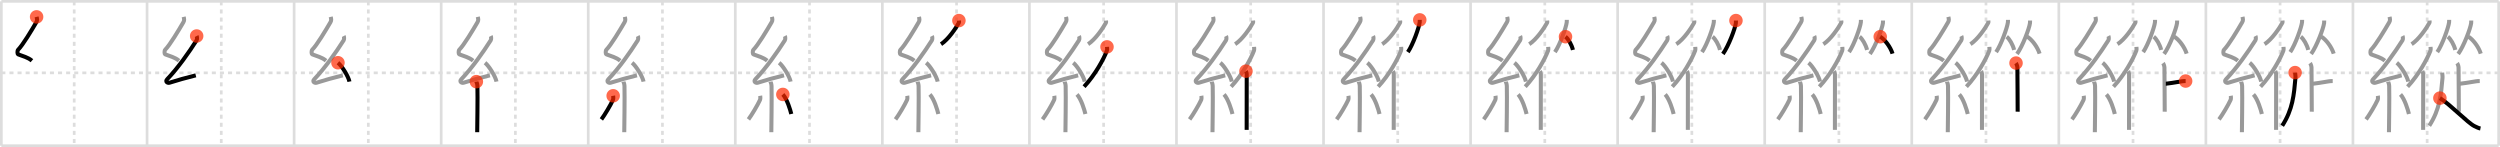 <svg width="1853px" height="109px" viewBox="0 0 1853 109" xmlns="http://www.w3.org/2000/svg" xmlns:xlink="http://www.w3.org/1999/xlink" xml:space="preserve" version="1.1"  baseProfile="full">
<line x1="1" y1="1" x2="1852" y2="1" style="stroke:#ddd;stroke-width:2" />
<line x1="1" y1="1" x2="1" y2="108" style="stroke:#ddd;stroke-width:2" />
<line x1="1" y1="108" x2="1852" y2="108" style="stroke:#ddd;stroke-width:2" />
<line x1="1852" y1="1" x2="1852" y2="108" style="stroke:#ddd;stroke-width:2" />
<line x1="109" y1="1" x2="109" y2="108" style="stroke:#ddd;stroke-width:2" />
<line x1="218" y1="1" x2="218" y2="108" style="stroke:#ddd;stroke-width:2" />
<line x1="327" y1="1" x2="327" y2="108" style="stroke:#ddd;stroke-width:2" />
<line x1="436" y1="1" x2="436" y2="108" style="stroke:#ddd;stroke-width:2" />
<line x1="545" y1="1" x2="545" y2="108" style="stroke:#ddd;stroke-width:2" />
<line x1="654" y1="1" x2="654" y2="108" style="stroke:#ddd;stroke-width:2" />
<line x1="763" y1="1" x2="763" y2="108" style="stroke:#ddd;stroke-width:2" />
<line x1="872" y1="1" x2="872" y2="108" style="stroke:#ddd;stroke-width:2" />
<line x1="981" y1="1" x2="981" y2="108" style="stroke:#ddd;stroke-width:2" />
<line x1="1090" y1="1" x2="1090" y2="108" style="stroke:#ddd;stroke-width:2" />
<line x1="1199" y1="1" x2="1199" y2="108" style="stroke:#ddd;stroke-width:2" />
<line x1="1308" y1="1" x2="1308" y2="108" style="stroke:#ddd;stroke-width:2" />
<line x1="1417" y1="1" x2="1417" y2="108" style="stroke:#ddd;stroke-width:2" />
<line x1="1526" y1="1" x2="1526" y2="108" style="stroke:#ddd;stroke-width:2" />
<line x1="1635" y1="1" x2="1635" y2="108" style="stroke:#ddd;stroke-width:2" />
<line x1="1744" y1="1" x2="1744" y2="108" style="stroke:#ddd;stroke-width:2" />
<line x1="1" y1="54" x2="1852" y2="54" style="stroke:#ddd;stroke-width:2;stroke-dasharray:3 3" />
<line x1="55" y1="1" x2="55" y2="108" style="stroke:#ddd;stroke-width:2;stroke-dasharray:3 3" />
<line x1="164" y1="1" x2="164" y2="108" style="stroke:#ddd;stroke-width:2;stroke-dasharray:3 3" />
<line x1="273" y1="1" x2="273" y2="108" style="stroke:#ddd;stroke-width:2;stroke-dasharray:3 3" />
<line x1="382" y1="1" x2="382" y2="108" style="stroke:#ddd;stroke-width:2;stroke-dasharray:3 3" />
<line x1="491" y1="1" x2="491" y2="108" style="stroke:#ddd;stroke-width:2;stroke-dasharray:3 3" />
<line x1="600" y1="1" x2="600" y2="108" style="stroke:#ddd;stroke-width:2;stroke-dasharray:3 3" />
<line x1="709" y1="1" x2="709" y2="108" style="stroke:#ddd;stroke-width:2;stroke-dasharray:3 3" />
<line x1="818" y1="1" x2="818" y2="108" style="stroke:#ddd;stroke-width:2;stroke-dasharray:3 3" />
<line x1="927" y1="1" x2="927" y2="108" style="stroke:#ddd;stroke-width:2;stroke-dasharray:3 3" />
<line x1="1036" y1="1" x2="1036" y2="108" style="stroke:#ddd;stroke-width:2;stroke-dasharray:3 3" />
<line x1="1145" y1="1" x2="1145" y2="108" style="stroke:#ddd;stroke-width:2;stroke-dasharray:3 3" />
<line x1="1254" y1="1" x2="1254" y2="108" style="stroke:#ddd;stroke-width:2;stroke-dasharray:3 3" />
<line x1="1363" y1="1" x2="1363" y2="108" style="stroke:#ddd;stroke-width:2;stroke-dasharray:3 3" />
<line x1="1472" y1="1" x2="1472" y2="108" style="stroke:#ddd;stroke-width:2;stroke-dasharray:3 3" />
<line x1="1581" y1="1" x2="1581" y2="108" style="stroke:#ddd;stroke-width:2;stroke-dasharray:3 3" />
<line x1="1690" y1="1" x2="1690" y2="108" style="stroke:#ddd;stroke-width:2;stroke-dasharray:3 3" />
<line x1="1799" y1="1" x2="1799" y2="108" style="stroke:#ddd;stroke-width:2;stroke-dasharray:3 3" />
<path d="M27.13,12.5c0.33,1.38,0.62,2.55-0.17,3.91c-3.46,5.98-10.22,17.21-13.51,20.43c-0.67,0.66-0.65,3.19,0,3.45c3.46,1.38,7.24,2.18,10.21,4.71" style="fill:none;stroke:black;stroke-width:3" />
<circle cx="27.13" cy="12.5" r="5" stroke-width="0" fill="#FF2A00" opacity="0.7" />
<path d="M136.13,12.5c0.33,1.38,0.62,2.55-0.17,3.91c-3.46,5.98-10.22,17.21-13.51,20.43c-0.67,0.66-0.65,3.19,0,3.45c3.46,1.38,7.24,2.18,10.21,4.71" style="fill:none;stroke:#999;stroke-width:3" />
<path d="M145.77,26.69c0.3,0.58,0.39,2.48,0,3.1C140.0,38.89,131.86,50.42,123.93,58.72c-1.82,1.9,0.45,2.99,1.64,2.61c4.96-1.62,13.18-3.93,19.55-5.48" style="fill:none;stroke:black;stroke-width:3" />
<circle cx="145.77" cy="26.69" r="5" stroke-width="0" fill="#FF2A00" opacity="0.7" />
<path d="M245.13,12.5c0.33,1.38,0.62,2.55-0.17,3.91c-3.46,5.98-10.22,17.21-13.51,20.43c-0.67,0.66-0.65,3.19,0,3.45c3.46,1.38,7.24,2.18,10.21,4.71" style="fill:none;stroke:#999;stroke-width:3" />
<path d="M254.77,26.69c0.3,0.58,0.39,2.48,0,3.1C249.0,38.89,240.86,50.42,232.93,58.72c-1.82,1.9,0.45,2.99,1.64,2.61c4.96-1.62,13.18-3.93,19.55-5.48" style="fill:none;stroke:#999;stroke-width:3" />
<path d="M250.5,46.5c3,2.47,7.75,10.16,8.5,14" style="fill:none;stroke:black;stroke-width:3" />
<circle cx="250.5" cy="46.5" r="5" stroke-width="0" fill="#FF2A00" opacity="0.7" />
<path d="M354.13,12.5c0.33,1.38,0.62,2.55-0.17,3.91c-3.46,5.98-10.22,17.21-13.51,20.43c-0.67,0.66-0.65,3.19,0,3.45c3.46,1.38,7.24,2.18,10.21,4.71" style="fill:none;stroke:#999;stroke-width:3" />
<path d="M363.77,26.69c0.3,0.58,0.39,2.48,0,3.1C358.0,38.89,349.86,50.42,341.93,58.72c-1.82,1.9,0.45,2.99,1.64,2.61c4.96-1.62,13.18-3.93,19.55-5.48" style="fill:none;stroke:#999;stroke-width:3" />
<path d="M359.5,46.5c3,2.47,7.75,10.16,8.5,14" style="fill:none;stroke:#999;stroke-width:3" />
<path d="M353.08,60.51c0.05,0.29,0.73,1.48,0.78,3.28C354.11,72.43,353.7,95.06,353.7,98" style="fill:none;stroke:black;stroke-width:3" />
<circle cx="353.08" cy="60.51" r="5" stroke-width="0" fill="#FF2A00" opacity="0.7" />
<path d="M463.13,12.5c0.33,1.38,0.62,2.55-0.17,3.91c-3.46,5.98-10.22,17.21-13.51,20.43c-0.67,0.66-0.65,3.19,0,3.45c3.46,1.38,7.24,2.18,10.21,4.71" style="fill:none;stroke:#999;stroke-width:3" />
<path d="M472.77,26.69c0.3,0.58,0.39,2.48,0,3.1C467.0,38.89,458.86,50.42,450.93,58.72c-1.82,1.9,0.45,2.99,1.64,2.61c4.96-1.62,13.18-3.93,19.55-5.48" style="fill:none;stroke:#999;stroke-width:3" />
<path d="M468.5,46.5c3,2.47,7.75,10.16,8.5,14" style="fill:none;stroke:#999;stroke-width:3" />
<path d="M462.08,60.51c0.05,0.29,0.73,1.48,0.78,3.28C463.11,72.43,462.7,95.06,462.7,98" style="fill:none;stroke:#999;stroke-width:3" />
<path d="M454.48,71c0.15,0.82,0.12,2.43-0.15,3.02c-1.75,3.83-6.12,11.2-8.59,14.48" style="fill:none;stroke:black;stroke-width:3" />
<circle cx="454.48" cy="71.0" r="5" stroke-width="0" fill="#FF2A00" opacity="0.7" />
<path d="M572.13,12.5c0.33,1.38,0.62,2.55-0.17,3.91c-3.46,5.98-10.22,17.21-13.51,20.43c-0.67,0.66-0.65,3.19,0,3.45c3.46,1.38,7.24,2.18,10.21,4.71" style="fill:none;stroke:#999;stroke-width:3" />
<path d="M581.77,26.69c0.3,0.58,0.39,2.48,0,3.1C576.0,38.89,567.86,50.42,559.93,58.72c-1.82,1.9,0.45,2.99,1.64,2.61c4.96-1.62,13.18-3.93,19.55-5.48" style="fill:none;stroke:#999;stroke-width:3" />
<path d="M577.5,46.5c3,2.47,7.75,10.16,8.5,14" style="fill:none;stroke:#999;stroke-width:3" />
<path d="M571.08,60.51c0.05,0.29,0.73,1.48,0.78,3.28C572.11,72.43,571.7,95.06,571.7,98" style="fill:none;stroke:#999;stroke-width:3" />
<path d="M563.48,71c0.15,0.82,0.12,2.43-0.15,3.02c-1.75,3.83-6.12,11.2-8.59,14.48" style="fill:none;stroke:#999;stroke-width:3" />
<path d="M580.25,70c3.12,3.43,5.52,11.39,6.25,14.5" style="fill:none;stroke:black;stroke-width:3" />
<circle cx="580.25" cy="70.0" r="5" stroke-width="0" fill="#FF2A00" opacity="0.7" />
<path d="M681.13,12.5c0.33,1.38,0.62,2.55-0.17,3.91c-3.46,5.98-10.22,17.21-13.51,20.43c-0.67,0.66-0.65,3.19,0,3.45c3.46,1.38,7.24,2.18,10.21,4.71" style="fill:none;stroke:#999;stroke-width:3" />
<path d="M690.77,26.69c0.3,0.58,0.39,2.48,0,3.1C685.0,38.89,676.86,50.42,668.93,58.72c-1.82,1.9,0.45,2.99,1.64,2.61c4.96-1.62,13.18-3.93,19.55-5.48" style="fill:none;stroke:#999;stroke-width:3" />
<path d="M686.5,46.5c3,2.47,7.75,10.16,8.5,14" style="fill:none;stroke:#999;stroke-width:3" />
<path d="M680.08,60.51c0.05,0.29,0.73,1.48,0.78,3.28C681.11,72.43,680.7,95.06,680.7,98" style="fill:none;stroke:#999;stroke-width:3" />
<path d="M672.48,71c0.15,0.82,0.12,2.43-0.15,3.02c-1.75,3.83-6.12,11.2-8.59,14.48" style="fill:none;stroke:#999;stroke-width:3" />
<path d="M689.25,70c3.12,3.43,5.52,11.39,6.25,14.5" style="fill:none;stroke:#999;stroke-width:3" />
<path d="M710.75,15.25c0.04,0.41,0.19,1.15-0.08,1.66c-1.9,3.58-7.61,12.2-13.18,15.84" style="fill:none;stroke:black;stroke-width:3" />
<circle cx="710.75" cy="15.25" r="5" stroke-width="0" fill="#FF2A00" opacity="0.7" />
<path d="M790.13,12.5c0.33,1.38,0.62,2.55-0.17,3.91c-3.46,5.98-10.22,17.21-13.51,20.43c-0.67,0.66-0.65,3.19,0,3.45c3.46,1.38,7.24,2.18,10.21,4.71" style="fill:none;stroke:#999;stroke-width:3" />
<path d="M799.77,26.69c0.3,0.58,0.39,2.48,0,3.1C794.0,38.89,785.86,50.42,777.93,58.72c-1.82,1.9,0.45,2.99,1.64,2.61c4.96-1.62,13.18-3.93,19.55-5.48" style="fill:none;stroke:#999;stroke-width:3" />
<path d="M795.5,46.5c3,2.47,7.75,10.16,8.5,14" style="fill:none;stroke:#999;stroke-width:3" />
<path d="M789.08,60.51c0.05,0.29,0.73,1.48,0.78,3.28C790.11,72.43,789.7,95.06,789.7,98" style="fill:none;stroke:#999;stroke-width:3" />
<path d="M781.48,71c0.15,0.82,0.12,2.43-0.15,3.02c-1.75,3.83-6.12,11.2-8.59,14.48" style="fill:none;stroke:#999;stroke-width:3" />
<path d="M798.25,70c3.12,3.43,5.52,11.39,6.25,14.5" style="fill:none;stroke:#999;stroke-width:3" />
<path d="M819.75,15.25c0.04,0.41,0.19,1.15-0.08,1.66c-1.9,3.58-7.61,12.2-13.18,15.84" style="fill:none;stroke:#999;stroke-width:3" />
<path d="M820.51,34.75c0.05,0.71,0.23,1.97-0.09,2.84C818.1,43.72,811.7,55.5,803.5,64.25" style="fill:none;stroke:black;stroke-width:3" />
<circle cx="820.51" cy="34.75" r="5" stroke-width="0" fill="#FF2A00" opacity="0.7" />
<path d="M899.13,12.5c0.33,1.38,0.62,2.55-0.17,3.91c-3.46,5.98-10.22,17.21-13.51,20.43c-0.67,0.66-0.65,3.19,0,3.45c3.46,1.38,7.24,2.18,10.21,4.71" style="fill:none;stroke:#999;stroke-width:3" />
<path d="M908.77,26.69c0.3,0.58,0.39,2.48,0,3.1C903.0,38.89,894.86,50.42,886.93,58.72c-1.82,1.9,0.45,2.99,1.64,2.61c4.96-1.62,13.18-3.93,19.55-5.48" style="fill:none;stroke:#999;stroke-width:3" />
<path d="M904.5,46.5c3,2.47,7.75,10.16,8.5,14" style="fill:none;stroke:#999;stroke-width:3" />
<path d="M898.08,60.51c0.05,0.29,0.73,1.48,0.78,3.28C899.11,72.43,898.7,95.06,898.7,98" style="fill:none;stroke:#999;stroke-width:3" />
<path d="M890.48,71c0.15,0.82,0.12,2.43-0.15,3.02c-1.75,3.83-6.12,11.2-8.59,14.48" style="fill:none;stroke:#999;stroke-width:3" />
<path d="M907.25,70c3.12,3.43,5.52,11.39,6.25,14.5" style="fill:none;stroke:#999;stroke-width:3" />
<path d="M928.75,15.25c0.04,0.41,0.19,1.15-0.08,1.66c-1.9,3.58-7.61,12.2-13.18,15.84" style="fill:none;stroke:#999;stroke-width:3" />
<path d="M929.51,34.75c0.05,0.71,0.23,1.97-0.09,2.84C927.1,43.72,920.7,55.5,912.5,64.25" style="fill:none;stroke:#999;stroke-width:3" />
<path d="M923.51,52.75c0.18,0.26,0.53,1.69,0.56,2.21c0.03,0.52,0,38.03-0.04,41.29" style="fill:none;stroke:black;stroke-width:3" />
<circle cx="923.51" cy="52.75" r="5" stroke-width="0" fill="#FF2A00" opacity="0.7" />
<path d="M1008.13,12.5c0.33,1.38,0.62,2.55-0.17,3.91c-3.46,5.98-10.22,17.21-13.51,20.43c-0.67,0.66-0.65,3.19,0,3.45c3.46,1.38,7.24,2.18,10.21,4.71" style="fill:none;stroke:#999;stroke-width:3" />
<path d="M1017.77,26.69c0.3,0.58,0.39,2.48,0,3.1C1012.0,38.89,1003.86,50.42,995.93,58.72c-1.82,1.9,0.45,2.99,1.64,2.61c4.96-1.62,13.18-3.93,19.55-5.48" style="fill:none;stroke:#999;stroke-width:3" />
<path d="M1013.5,46.5c3,2.47,7.75,10.16,8.5,14" style="fill:none;stroke:#999;stroke-width:3" />
<path d="M1007.08,60.51c0.05,0.29,0.73,1.48,0.78,3.28C1008.11,72.43,1007.7,95.06,1007.7,98" style="fill:none;stroke:#999;stroke-width:3" />
<path d="M999.48,71c0.15,0.82,0.12,2.43-0.15,3.02c-1.75,3.83-6.12,11.2-8.59,14.48" style="fill:none;stroke:#999;stroke-width:3" />
<path d="M1016.25,70c3.12,3.43,5.52,11.39,6.25,14.5" style="fill:none;stroke:#999;stroke-width:3" />
<path d="M1037.75,15.25c0.04,0.41,0.19,1.15-0.08,1.66c-1.9,3.58-7.61,12.2-13.18,15.84" style="fill:none;stroke:#999;stroke-width:3" />
<path d="M1038.51,34.75c0.05,0.71,0.23,1.97-0.09,2.84C1036.1,43.72,1029.7,55.5,1021.5,64.25" style="fill:none;stroke:#999;stroke-width:3" />
<path d="M1032.51,52.75c0.18,0.26,0.53,1.69,0.56,2.21c0.03,0.52,0,38.03-0.04,41.29" style="fill:none;stroke:#999;stroke-width:3" />
<path d="M1052.33,14.74c0,0.61,0.02,1.09-0.07,1.82c-0.47,3.79-4.93,16.45-8.75,22.06" style="fill:none;stroke:black;stroke-width:3" />
<circle cx="1052.33" cy="14.74" r="5" stroke-width="0" fill="#FF2A00" opacity="0.7" />
<path d="M1117.13,12.5c0.33,1.38,0.62,2.55-0.17,3.91c-3.46,5.98-10.22,17.21-13.51,20.43c-0.67,0.66-0.65,3.19,0,3.45c3.46,1.38,7.24,2.18,10.21,4.71" style="fill:none;stroke:#999;stroke-width:3" />
<path d="M1126.77,26.69c0.3,0.58,0.39,2.48,0,3.1C1121.0,38.89,1112.86,50.42,1104.93,58.72c-1.82,1.9,0.45,2.99,1.64,2.61c4.96-1.62,13.18-3.93,19.55-5.48" style="fill:none;stroke:#999;stroke-width:3" />
<path d="M1122.5,46.5c3,2.47,7.75,10.16,8.5,14" style="fill:none;stroke:#999;stroke-width:3" />
<path d="M1116.08,60.51c0.05,0.29,0.73,1.48,0.78,3.28C1117.11,72.43,1116.7,95.06,1116.7,98" style="fill:none;stroke:#999;stroke-width:3" />
<path d="M1108.48,71c0.15,0.82,0.12,2.43-0.15,3.02c-1.75,3.83-6.12,11.2-8.59,14.48" style="fill:none;stroke:#999;stroke-width:3" />
<path d="M1125.25,70c3.12,3.43,5.52,11.39,6.25,14.5" style="fill:none;stroke:#999;stroke-width:3" />
<path d="M1146.75,15.25c0.04,0.41,0.19,1.15-0.08,1.66c-1.9,3.58-7.61,12.2-13.18,15.84" style="fill:none;stroke:#999;stroke-width:3" />
<path d="M1147.51,34.75c0.05,0.71,0.23,1.97-0.09,2.84C1145.1,43.72,1138.7,55.5,1130.5,64.25" style="fill:none;stroke:#999;stroke-width:3" />
<path d="M1141.51,52.75c0.18,0.26,0.53,1.69,0.56,2.21c0.03,0.52,0,38.03-0.04,41.29" style="fill:none;stroke:#999;stroke-width:3" />
<path d="M1161.33,14.74c0,0.61,0.02,1.09-0.07,1.82c-0.47,3.79-4.93,16.45-8.75,22.06" style="fill:none;stroke:#999;stroke-width:3" />
<path d="M1160.35,27.21c1.99,1.58,4.54,5.8,5.51,9.79" style="fill:none;stroke:black;stroke-width:3" />
<circle cx="1160.35" cy="27.21" r="5" stroke-width="0" fill="#FF2A00" opacity="0.7" />
<path d="M1226.13,12.5c0.33,1.38,0.62,2.55-0.17,3.91c-3.46,5.98-10.22,17.21-13.51,20.43c-0.67,0.66-0.65,3.19,0,3.45c3.46,1.38,7.24,2.18,10.21,4.71" style="fill:none;stroke:#999;stroke-width:3" />
<path d="M1235.77,26.69c0.3,0.58,0.39,2.48,0,3.1C1230.0,38.89,1221.86,50.42,1213.93,58.72c-1.82,1.9,0.45,2.99,1.64,2.61c4.96-1.62,13.18-3.93,19.55-5.48" style="fill:none;stroke:#999;stroke-width:3" />
<path d="M1231.5,46.5c3,2.47,7.75,10.16,8.5,14" style="fill:none;stroke:#999;stroke-width:3" />
<path d="M1225.08,60.51c0.05,0.29,0.73,1.48,0.78,3.28C1226.11,72.43,1225.7,95.06,1225.7,98" style="fill:none;stroke:#999;stroke-width:3" />
<path d="M1217.48,71c0.15,0.82,0.12,2.43-0.15,3.02c-1.75,3.83-6.12,11.2-8.59,14.48" style="fill:none;stroke:#999;stroke-width:3" />
<path d="M1234.25,70c3.12,3.43,5.52,11.39,6.25,14.5" style="fill:none;stroke:#999;stroke-width:3" />
<path d="M1255.75,15.25c0.04,0.41,0.19,1.15-0.08,1.66c-1.9,3.58-7.61,12.2-13.18,15.84" style="fill:none;stroke:#999;stroke-width:3" />
<path d="M1256.51,34.75c0.05,0.71,0.23,1.97-0.09,2.84C1254.1,43.72,1247.7,55.5,1239.5,64.25" style="fill:none;stroke:#999;stroke-width:3" />
<path d="M1250.51,52.75c0.18,0.26,0.53,1.69,0.56,2.21c0.03,0.52,0,38.03-0.04,41.29" style="fill:none;stroke:#999;stroke-width:3" />
<path d="M1270.33,14.74c0,0.61,0.02,1.09-0.07,1.82c-0.47,3.79-4.93,16.45-8.75,22.06" style="fill:none;stroke:#999;stroke-width:3" />
<path d="M1269.35,27.21c1.99,1.58,4.54,5.8,5.51,9.79" style="fill:none;stroke:#999;stroke-width:3" />
<path d="M1286.69,15.24c0,0.63,0.02,1.13-0.07,1.89C1286.1,21.06,1281.2,34.18,1277.0,40" style="fill:none;stroke:black;stroke-width:3" />
<circle cx="1286.69" cy="15.24" r="5" stroke-width="0" fill="#FF2A00" opacity="0.7" />
<path d="M1335.13,12.5c0.33,1.38,0.62,2.55-0.17,3.91c-3.46,5.98-10.22,17.21-13.51,20.43c-0.67,0.66-0.65,3.19,0,3.45c3.46,1.38,7.24,2.18,10.21,4.71" style="fill:none;stroke:#999;stroke-width:3" />
<path d="M1344.77,26.69c0.3,0.58,0.39,2.48,0,3.1C1339.0,38.89,1330.86,50.42,1322.93,58.72c-1.82,1.9,0.45,2.99,1.64,2.61c4.96-1.62,13.18-3.93,19.55-5.48" style="fill:none;stroke:#999;stroke-width:3" />
<path d="M1340.5,46.5c3,2.47,7.75,10.16,8.5,14" style="fill:none;stroke:#999;stroke-width:3" />
<path d="M1334.08,60.51c0.05,0.29,0.73,1.48,0.78,3.28C1335.11,72.43,1334.7,95.06,1334.7,98" style="fill:none;stroke:#999;stroke-width:3" />
<path d="M1326.48,71c0.15,0.82,0.12,2.43-0.15,3.02c-1.75,3.83-6.12,11.2-8.59,14.48" style="fill:none;stroke:#999;stroke-width:3" />
<path d="M1343.25,70c3.12,3.43,5.52,11.39,6.25,14.5" style="fill:none;stroke:#999;stroke-width:3" />
<path d="M1364.75,15.25c0.04,0.41,0.19,1.15-0.08,1.66c-1.9,3.58-7.61,12.2-13.18,15.84" style="fill:none;stroke:#999;stroke-width:3" />
<path d="M1365.51,34.75c0.05,0.71,0.23,1.97-0.09,2.84C1363.1,43.72,1356.7,55.5,1348.5,64.25" style="fill:none;stroke:#999;stroke-width:3" />
<path d="M1359.51,52.75c0.18,0.26,0.53,1.69,0.56,2.21c0.03,0.52,0,38.03-0.04,41.29" style="fill:none;stroke:#999;stroke-width:3" />
<path d="M1379.33,14.74c0,0.61,0.02,1.09-0.07,1.82c-0.47,3.79-4.93,16.45-8.75,22.06" style="fill:none;stroke:#999;stroke-width:3" />
<path d="M1378.35,27.21c1.99,1.58,4.54,5.8,5.51,9.79" style="fill:none;stroke:#999;stroke-width:3" />
<path d="M1395.69,15.24c0,0.63,0.02,1.13-0.07,1.89C1395.1,21.06,1390.2,34.18,1386.0,40" style="fill:none;stroke:#999;stroke-width:3" />
<path d="M1393.62,27.21c3.3,2.03,7.52,7.42,9.12,12.54" style="fill:none;stroke:black;stroke-width:3" />
<circle cx="1393.62" cy="27.21" r="5" stroke-width="0" fill="#FF2A00" opacity="0.7" />
<path d="M1444.13,12.5c0.33,1.38,0.62,2.55-0.17,3.91c-3.46,5.98-10.22,17.21-13.51,20.43c-0.67,0.66-0.65,3.19,0,3.45c3.46,1.38,7.24,2.18,10.21,4.71" style="fill:none;stroke:#999;stroke-width:3" />
<path d="M1453.77,26.69c0.3,0.58,0.39,2.48,0,3.1C1448.0,38.89,1439.86,50.42,1431.93,58.72c-1.82,1.9,0.45,2.99,1.64,2.61c4.96-1.62,13.18-3.93,19.55-5.48" style="fill:none;stroke:#999;stroke-width:3" />
<path d="M1449.5,46.5c3,2.47,7.75,10.16,8.5,14" style="fill:none;stroke:#999;stroke-width:3" />
<path d="M1443.08,60.51c0.05,0.29,0.73,1.48,0.78,3.28C1444.11,72.43,1443.7,95.06,1443.7,98" style="fill:none;stroke:#999;stroke-width:3" />
<path d="M1435.48,71c0.15,0.82,0.12,2.43-0.15,3.02c-1.75,3.83-6.12,11.2-8.59,14.48" style="fill:none;stroke:#999;stroke-width:3" />
<path d="M1452.25,70c3.12,3.43,5.52,11.39,6.25,14.5" style="fill:none;stroke:#999;stroke-width:3" />
<path d="M1473.75,15.25c0.04,0.41,0.19,1.15-0.08,1.66c-1.9,3.58-7.61,12.2-13.18,15.84" style="fill:none;stroke:#999;stroke-width:3" />
<path d="M1474.51,34.75c0.05,0.71,0.23,1.97-0.09,2.84C1472.1,43.72,1465.7,55.5,1457.5,64.25" style="fill:none;stroke:#999;stroke-width:3" />
<path d="M1468.51,52.75c0.18,0.26,0.53,1.69,0.56,2.21c0.03,0.52,0,38.03-0.04,41.29" style="fill:none;stroke:#999;stroke-width:3" />
<path d="M1488.33,14.74c0,0.61,0.02,1.09-0.07,1.82c-0.47,3.79-4.93,16.45-8.75,22.06" style="fill:none;stroke:#999;stroke-width:3" />
<path d="M1487.35,27.21c1.99,1.58,4.54,5.8,5.51,9.79" style="fill:none;stroke:#999;stroke-width:3" />
<path d="M1504.69,15.24c0,0.63,0.02,1.13-0.07,1.89C1504.1,21.06,1499.2,34.18,1495.0,40" style="fill:none;stroke:#999;stroke-width:3" />
<path d="M1502.62,27.21c3.3,2.03,7.52,7.42,9.12,12.54" style="fill:none;stroke:#999;stroke-width:3" />
<path d="M1494.28,46.75c0.3,0.43,1,2.34,1,3.21c0,5.89,0.28,27.43,0.21,32.83" style="fill:none;stroke:black;stroke-width:3" />
<circle cx="1494.28" cy="46.75" r="5" stroke-width="0" fill="#FF2A00" opacity="0.7" />
<path d="M1553.13,12.5c0.33,1.38,0.62,2.55-0.17,3.91c-3.46,5.98-10.22,17.21-13.51,20.43c-0.67,0.66-0.65,3.19,0,3.45c3.46,1.38,7.24,2.18,10.21,4.71" style="fill:none;stroke:#999;stroke-width:3" />
<path d="M1562.77,26.69c0.3,0.58,0.39,2.48,0,3.1C1557.0,38.89,1548.86,50.42,1540.93,58.72c-1.82,1.9,0.45,2.99,1.64,2.61c4.96-1.62,13.18-3.93,19.55-5.48" style="fill:none;stroke:#999;stroke-width:3" />
<path d="M1558.5,46.5c3,2.47,7.75,10.16,8.5,14" style="fill:none;stroke:#999;stroke-width:3" />
<path d="M1552.08,60.51c0.05,0.29,0.73,1.48,0.78,3.28C1553.11,72.43,1552.7,95.06,1552.7,98" style="fill:none;stroke:#999;stroke-width:3" />
<path d="M1544.48,71c0.15,0.82,0.12,2.43-0.15,3.02c-1.75,3.83-6.12,11.2-8.59,14.48" style="fill:none;stroke:#999;stroke-width:3" />
<path d="M1561.25,70c3.12,3.43,5.52,11.39,6.25,14.5" style="fill:none;stroke:#999;stroke-width:3" />
<path d="M1582.75,15.25c0.04,0.41,0.19,1.15-0.08,1.66c-1.9,3.58-7.61,12.2-13.18,15.84" style="fill:none;stroke:#999;stroke-width:3" />
<path d="M1583.51,34.75c0.05,0.71,0.23,1.97-0.09,2.84C1581.1,43.72,1574.7,55.5,1566.5,64.25" style="fill:none;stroke:#999;stroke-width:3" />
<path d="M1577.51,52.75c0.18,0.26,0.53,1.69,0.56,2.21c0.03,0.52,0,38.03-0.04,41.29" style="fill:none;stroke:#999;stroke-width:3" />
<path d="M1597.33,14.74c0,0.61,0.02,1.09-0.07,1.82c-0.47,3.79-4.93,16.45-8.75,22.06" style="fill:none;stroke:#999;stroke-width:3" />
<path d="M1596.35,27.21c1.99,1.58,4.54,5.8,5.51,9.79" style="fill:none;stroke:#999;stroke-width:3" />
<path d="M1613.69,15.24c0,0.63,0.02,1.13-0.07,1.89C1613.1,21.06,1608.2,34.18,1604.0,40" style="fill:none;stroke:#999;stroke-width:3" />
<path d="M1611.62,27.21c3.3,2.03,7.52,7.42,9.12,12.54" style="fill:none;stroke:#999;stroke-width:3" />
<path d="M1603.28,46.75c0.3,0.43,1,2.34,1,3.21c0,5.89,0.28,27.43,0.21,32.83" style="fill:none;stroke:#999;stroke-width:3" />
<path d="M1620.0,60.08c-0.79,0-1.74,0.01-2.75,0.18c-4.75,0.81-11.16,1.8-11.94,1.8" style="fill:none;stroke:black;stroke-width:3" />
<circle cx="1620.0" cy="60.08" r="5" stroke-width="0" fill="#FF2A00" opacity="0.7" />
<path d="M1662.13,12.5c0.33,1.38,0.62,2.55-0.17,3.91c-3.46,5.98-10.22,17.21-13.51,20.43c-0.67,0.66-0.65,3.19,0,3.45c3.46,1.38,7.24,2.18,10.21,4.71" style="fill:none;stroke:#999;stroke-width:3" />
<path d="M1671.77,26.69c0.3,0.58,0.39,2.48,0,3.1C1666.0,38.89,1657.86,50.42,1649.93,58.72c-1.82,1.9,0.45,2.99,1.64,2.61c4.96-1.62,13.18-3.93,19.55-5.48" style="fill:none;stroke:#999;stroke-width:3" />
<path d="M1667.5,46.5c3,2.47,7.75,10.16,8.5,14" style="fill:none;stroke:#999;stroke-width:3" />
<path d="M1661.08,60.51c0.05,0.29,0.73,1.48,0.78,3.28C1662.11,72.43,1661.7,95.06,1661.7,98" style="fill:none;stroke:#999;stroke-width:3" />
<path d="M1653.48,71c0.15,0.82,0.12,2.43-0.15,3.02c-1.75,3.83-6.12,11.2-8.59,14.48" style="fill:none;stroke:#999;stroke-width:3" />
<path d="M1670.25,70c3.12,3.43,5.52,11.39,6.25,14.5" style="fill:none;stroke:#999;stroke-width:3" />
<path d="M1691.75,15.25c0.04,0.41,0.19,1.15-0.08,1.66c-1.9,3.58-7.61,12.2-13.18,15.84" style="fill:none;stroke:#999;stroke-width:3" />
<path d="M1692.51,34.75c0.05,0.71,0.23,1.97-0.09,2.84C1690.1,43.72,1683.7,55.5,1675.5,64.25" style="fill:none;stroke:#999;stroke-width:3" />
<path d="M1686.51,52.75c0.18,0.26,0.53,1.69,0.56,2.21c0.03,0.52,0,38.03-0.04,41.29" style="fill:none;stroke:#999;stroke-width:3" />
<path d="M1706.33,14.74c0,0.61,0.02,1.09-0.07,1.82c-0.47,3.79-4.93,16.45-8.75,22.06" style="fill:none;stroke:#999;stroke-width:3" />
<path d="M1705.35,27.21c1.99,1.58,4.54,5.8,5.51,9.79" style="fill:none;stroke:#999;stroke-width:3" />
<path d="M1722.69,15.24c0,0.63,0.02,1.13-0.07,1.89C1722.1,21.06,1717.2,34.18,1713.0,40" style="fill:none;stroke:#999;stroke-width:3" />
<path d="M1720.62,27.21c3.3,2.03,7.52,7.42,9.12,12.54" style="fill:none;stroke:#999;stroke-width:3" />
<path d="M1712.28,46.75c0.3,0.43,1,2.34,1,3.21c0,5.89,0.28,27.43,0.21,32.83" style="fill:none;stroke:#999;stroke-width:3" />
<path d="M1729.0,60.08c-0.79,0-1.74,0.01-2.75,0.18c-4.75,0.81-11.16,1.8-11.94,1.8" style="fill:none;stroke:#999;stroke-width:3" />
<path d="M1701.12,53.81c0.05,0.99,0.39,2.54,0.26,3.99c-1.09,12.51-2.01,23.35-9.8,35.41" style="fill:none;stroke:black;stroke-width:3" />
<circle cx="1701.12" cy="53.81" r="5" stroke-width="0" fill="#FF2A00" opacity="0.7" />
<path d="M1771.13,12.5c0.33,1.38,0.62,2.55-0.17,3.91c-3.46,5.98-10.22,17.21-13.51,20.43c-0.67,0.66-0.65,3.19,0,3.45c3.46,1.38,7.24,2.18,10.21,4.71" style="fill:none;stroke:#999;stroke-width:3" />
<path d="M1780.77,26.69c0.3,0.58,0.39,2.48,0,3.1C1775.0,38.89,1766.86,50.42,1758.93,58.72c-1.82,1.9,0.45,2.99,1.64,2.61c4.96-1.62,13.18-3.93,19.55-5.48" style="fill:none;stroke:#999;stroke-width:3" />
<path d="M1776.5,46.5c3,2.47,7.75,10.16,8.5,14" style="fill:none;stroke:#999;stroke-width:3" />
<path d="M1770.08,60.51c0.05,0.29,0.73,1.48,0.78,3.28C1771.11,72.43,1770.7,95.06,1770.7,98" style="fill:none;stroke:#999;stroke-width:3" />
<path d="M1762.48,71c0.15,0.82,0.12,2.43-0.15,3.02c-1.75,3.83-6.12,11.2-8.59,14.48" style="fill:none;stroke:#999;stroke-width:3" />
<path d="M1779.25,70c3.12,3.43,5.52,11.39,6.25,14.5" style="fill:none;stroke:#999;stroke-width:3" />
<path d="M1800.75,15.25c0.04,0.41,0.19,1.15-0.08,1.66c-1.9,3.58-7.61,12.2-13.18,15.84" style="fill:none;stroke:#999;stroke-width:3" />
<path d="M1801.51,34.75c0.05,0.71,0.23,1.97-0.09,2.84C1799.1,43.72,1792.7,55.5,1784.5,64.25" style="fill:none;stroke:#999;stroke-width:3" />
<path d="M1795.51,52.75c0.18,0.26,0.53,1.69,0.56,2.21c0.03,0.52,0,38.03-0.04,41.29" style="fill:none;stroke:#999;stroke-width:3" />
<path d="M1815.33,14.74c0,0.61,0.02,1.09-0.07,1.82c-0.47,3.79-4.93,16.45-8.75,22.06" style="fill:none;stroke:#999;stroke-width:3" />
<path d="M1814.35,27.21c1.99,1.58,4.54,5.8,5.51,9.79" style="fill:none;stroke:#999;stroke-width:3" />
<path d="M1831.69,15.24c0,0.63,0.02,1.13-0.07,1.89C1831.1,21.06,1826.2,34.18,1822.0,40" style="fill:none;stroke:#999;stroke-width:3" />
<path d="M1829.62,27.21c3.3,2.03,7.52,7.42,9.12,12.54" style="fill:none;stroke:#999;stroke-width:3" />
<path d="M1821.28,46.75c0.3,0.43,1,2.34,1,3.21c0,5.89,0.28,27.43,0.21,32.83" style="fill:none;stroke:#999;stroke-width:3" />
<path d="M1838.0,60.08c-0.79,0-1.74,0.01-2.75,0.18c-4.75,0.81-11.16,1.8-11.94,1.8" style="fill:none;stroke:#999;stroke-width:3" />
<path d="M1810.12,53.81c0.05,0.99,0.39,2.54,0.26,3.99c-1.09,12.51-2.01,23.35-9.8,35.41" style="fill:none;stroke:#999;stroke-width:3" />
<path d="M1808.44,72.72c7.62,4.6,20.67,18.41,25.64,20.78c1.58,0.75,2.89,1.45,4.42,1.75" style="fill:none;stroke:black;stroke-width:3" />
<circle cx="1808.44" cy="72.72" r="5" stroke-width="0" fill="#FF2A00" opacity="0.7" />
</svg>